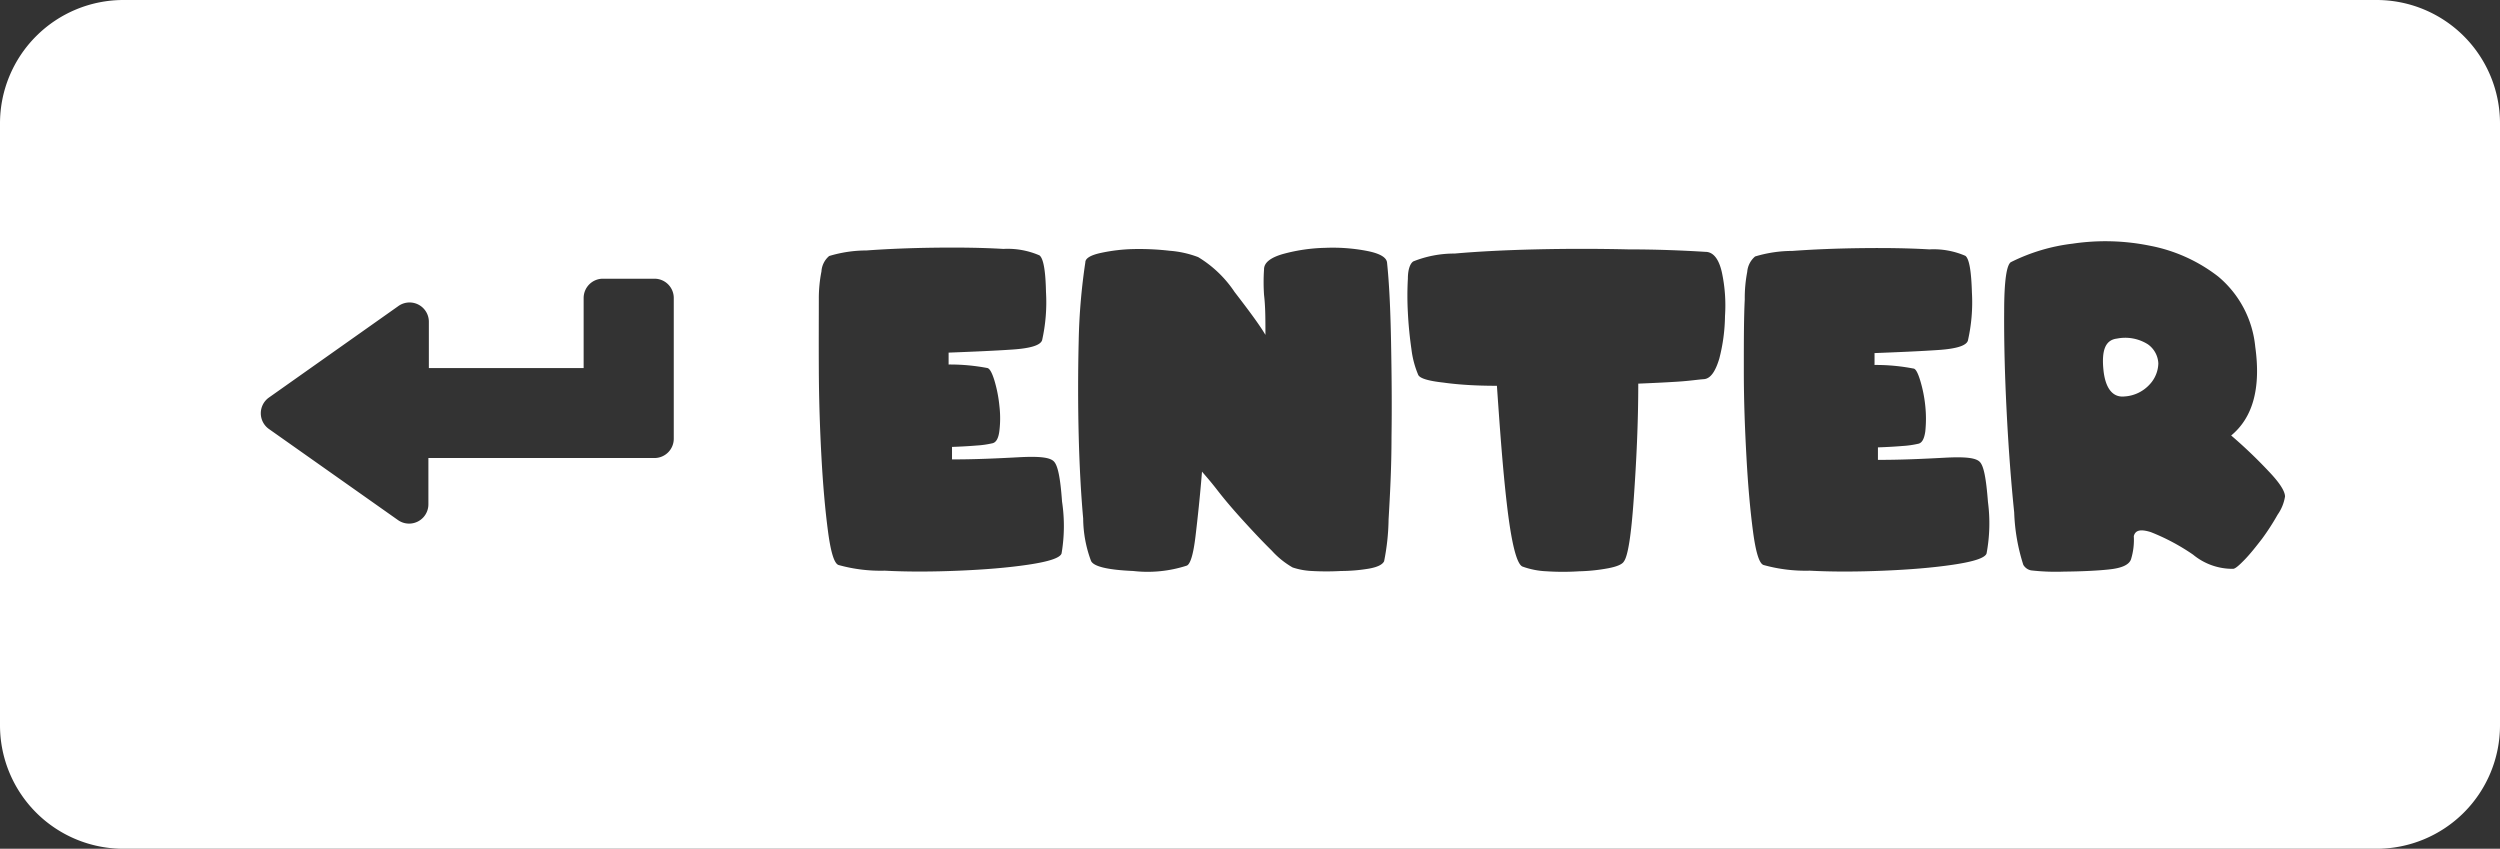 <svg xmlns="http://www.w3.org/2000/svg" viewBox="0 0 162 55"><rect x="0" y="0" width="162" height="55" fill="#333333" stroke="none"/><defs><style>.cls-1{fill:#fff;}</style></defs><title>enter-icon_md_white</title><g id="Layer_2" data-name="Layer 2"><g id="Black"><path class="cls-1" d="M154,0H8A8,8,0,0,0,0,8V47a8,8,0,0,0,8,8H154a8,8,0,0,0,8-8V8A8,8,0,0,0,154,0ZM43.66,25.09v3.34a1.25,1.25,0,0,1-1.25,1.25H27.76v3a1.25,1.25,0,0,1-2,1L17.4,27.78a1.25,1.25,0,0,1,0-2l8.39-5.93a1.25,1.25,0,0,1,2,1v3H37.82V19.31a1.25,1.25,0,0,1,1.25-1.25h3.34a1.25,1.25,0,0,1,1.25,1.25ZM68.79,35.86c-.09.29-.81.53-2.15.73s-2.84.32-4.51.39-3.27.08-4.8,0a10.13,10.13,0,0,1-3-.37c-.28-.11-.5-.84-.68-2.21s-.32-2.95-.42-4.78-.16-3.69-.17-5.59,0-3.45,0-4.65a9,9,0,0,1,.17-1.79,1.42,1.42,0,0,1,.5-1,8.35,8.35,0,0,1,2.41-.36c1.37-.1,2.86-.16,4.45-.18s3.08,0,4.43.08a5.18,5.18,0,0,1,2.34.42q.38.3.42,2.37a11.28,11.28,0,0,1-.25,3.12c-.1.33-.74.53-1.92.61s-2.56.14-4.14.2c0,.11,0,.24,0,.38s0,.28,0,.39a12.89,12.89,0,0,1,2.52.23q.22.06.45.81a8.72,8.72,0,0,1,.32,1.63,6.8,6.8,0,0,1,0,1.63q-.09.75-.48.81a6.11,6.11,0,0,1-1,.14q-.72.06-1.59.09v.81c1.59,0,3-.07,4.32-.14s2,0,2.27.26.43,1.07.54,2.61A10.62,10.62,0,0,1,68.79,35.86Zm21.38-7.55c0,2-.1,3.81-.19,5.36a14.73,14.73,0,0,1-.29,2.7c-.11.22-.43.38-1,.48A11,11,0,0,1,86.9,37,16.83,16.83,0,0,1,85,37a4.58,4.58,0,0,1-1.24-.23,5.53,5.53,0,0,1-1.35-1.09c-.6-.59-1.2-1.23-1.82-1.91s-1.19-1.34-1.7-2-.83-1-1-1.21c-.13,1.63-.28,3-.42,4.18s-.33,1.8-.56,1.91a8.2,8.2,0,0,1-3.48.35c-1.65-.07-2.56-.29-2.73-.65a8,8,0,0,1-.51-2.75c-.14-1.56-.24-3.35-.29-5.37s-.05-4.08,0-6.16A39.31,39.31,0,0,1,70.33,17c0-.27.36-.47,1-.61a11.19,11.19,0,0,1,2.09-.25,17.31,17.31,0,0,1,2.38.11,6.57,6.57,0,0,1,1.84.41A7.49,7.49,0,0,1,80,18.92c.94,1.22,1.63,2.15,2,2.78,0-1,0-1.84-.09-2.59a12.26,12.26,0,0,1,0-1.66c0-.44.44-.77,1.26-1a11.26,11.26,0,0,1,2.7-.39,11.72,11.72,0,0,1,2.71.2c.82.16,1.26.41,1.3.75.14,1.34.22,3,.26,5.14S90.2,26.29,90.17,28.31Zm21.24-5.07c-.26.86-.58,1.3-1,1.33s-.9.11-1.67.16-1.62.09-2.58.13c0,2.57-.12,5-.29,7.43s-.38,3.74-.64,4.09c-.1.18-.43.33-1,.44a11.68,11.68,0,0,1-1.91.2,16.17,16.17,0,0,1-2.09,0,5.2,5.2,0,0,1-1.58-.31c-.37-.17-.71-1.51-1-4S97.18,27.57,97,25q-2,0-3.48-.21c-1-.11-1.52-.28-1.62-.5a6.13,6.13,0,0,1-.44-1.67c-.11-.77-.19-1.56-.23-2.37a19.61,19.61,0,0,1,0-2.19c0-.65.17-1,.35-1.12a7.13,7.13,0,0,1,2.68-.51q2.28-.2,5.25-.27t6,0c2,0,3.72.08,5,.16.52,0,.88.48,1.07,1.34a10.25,10.25,0,0,1,.2,2.82A11.54,11.54,0,0,1,111.41,23.24Zm17.32,12.62c-.09.29-.81.53-2.15.73s-2.84.32-4.51.39-3.27.08-4.8,0a10.13,10.13,0,0,1-3-.37c-.28-.11-.5-.84-.68-2.21s-.32-2.95-.42-4.78S113,26,113,24.06s0-3.45.06-4.65a9,9,0,0,1,.16-1.79,1.46,1.46,0,0,1,.51-1,8.35,8.35,0,0,1,2.41-.36c1.37-.1,2.86-.16,4.45-.18s3.07,0,4.43.08a5.18,5.18,0,0,1,2.34.42c.25.2.38,1,.42,2.37a11.21,11.21,0,0,1-.26,3.12c-.1.33-.74.53-1.92.61s-2.56.14-4.13.2c0,.11,0,.24,0,.38s0,.28,0,.39a12.7,12.7,0,0,1,2.51.23c.16,0,.31.31.46.81a8.72,8.72,0,0,1,.32,1.63,8,8,0,0,1,0,1.63c-.07.5-.22.77-.48.81a6.11,6.11,0,0,1-1,.14q-.72.06-1.59.09v.81c1.59,0,3-.07,4.32-.14s2,0,2.27.26.42,1.07.54,2.61A10.62,10.62,0,0,1,128.73,35.86Zm18.86-2.51a15.41,15.41,0,0,1-1,1.55c-.4.52-.78,1-1.14,1.37s-.61.59-.75.59a4,4,0,0,1-2.59-.92,13.71,13.71,0,0,0-2.74-1.46c-.68-.21-1-.12-1.1.26a4.23,4.23,0,0,1-.18,1.5c-.12.35-.57.56-1.34.65s-1.87.14-3,.15a14.06,14.06,0,0,1-2.14-.08.75.75,0,0,1-.5-.36,12.48,12.48,0,0,1-.59-3.39q-.31-3-.49-6.55t-.16-6.48c0-2,.16-3,.43-3.19a12.1,12.1,0,0,1,4-1.2,14.43,14.43,0,0,1,5,.13,10.39,10.39,0,0,1,4.44,2,6.77,6.77,0,0,1,2.4,4.55q.56,4-1.56,5.75A31,31,0,0,1,147,30.53c.7.73,1.06,1.28,1.07,1.64A2.8,2.8,0,0,1,147.59,33.35Z"/><path class="cls-1" d="M139.18,22.31a2.75,2.75,0,0,0-2-.37c-.75.09-1,.75-.88,2s.62,1.83,1.37,1.75a2.4,2.4,0,0,0,1.62-.77,2.07,2.07,0,0,0,.57-1.37A1.6,1.6,0,0,0,139.18,22.31Z"/></g></g></svg>